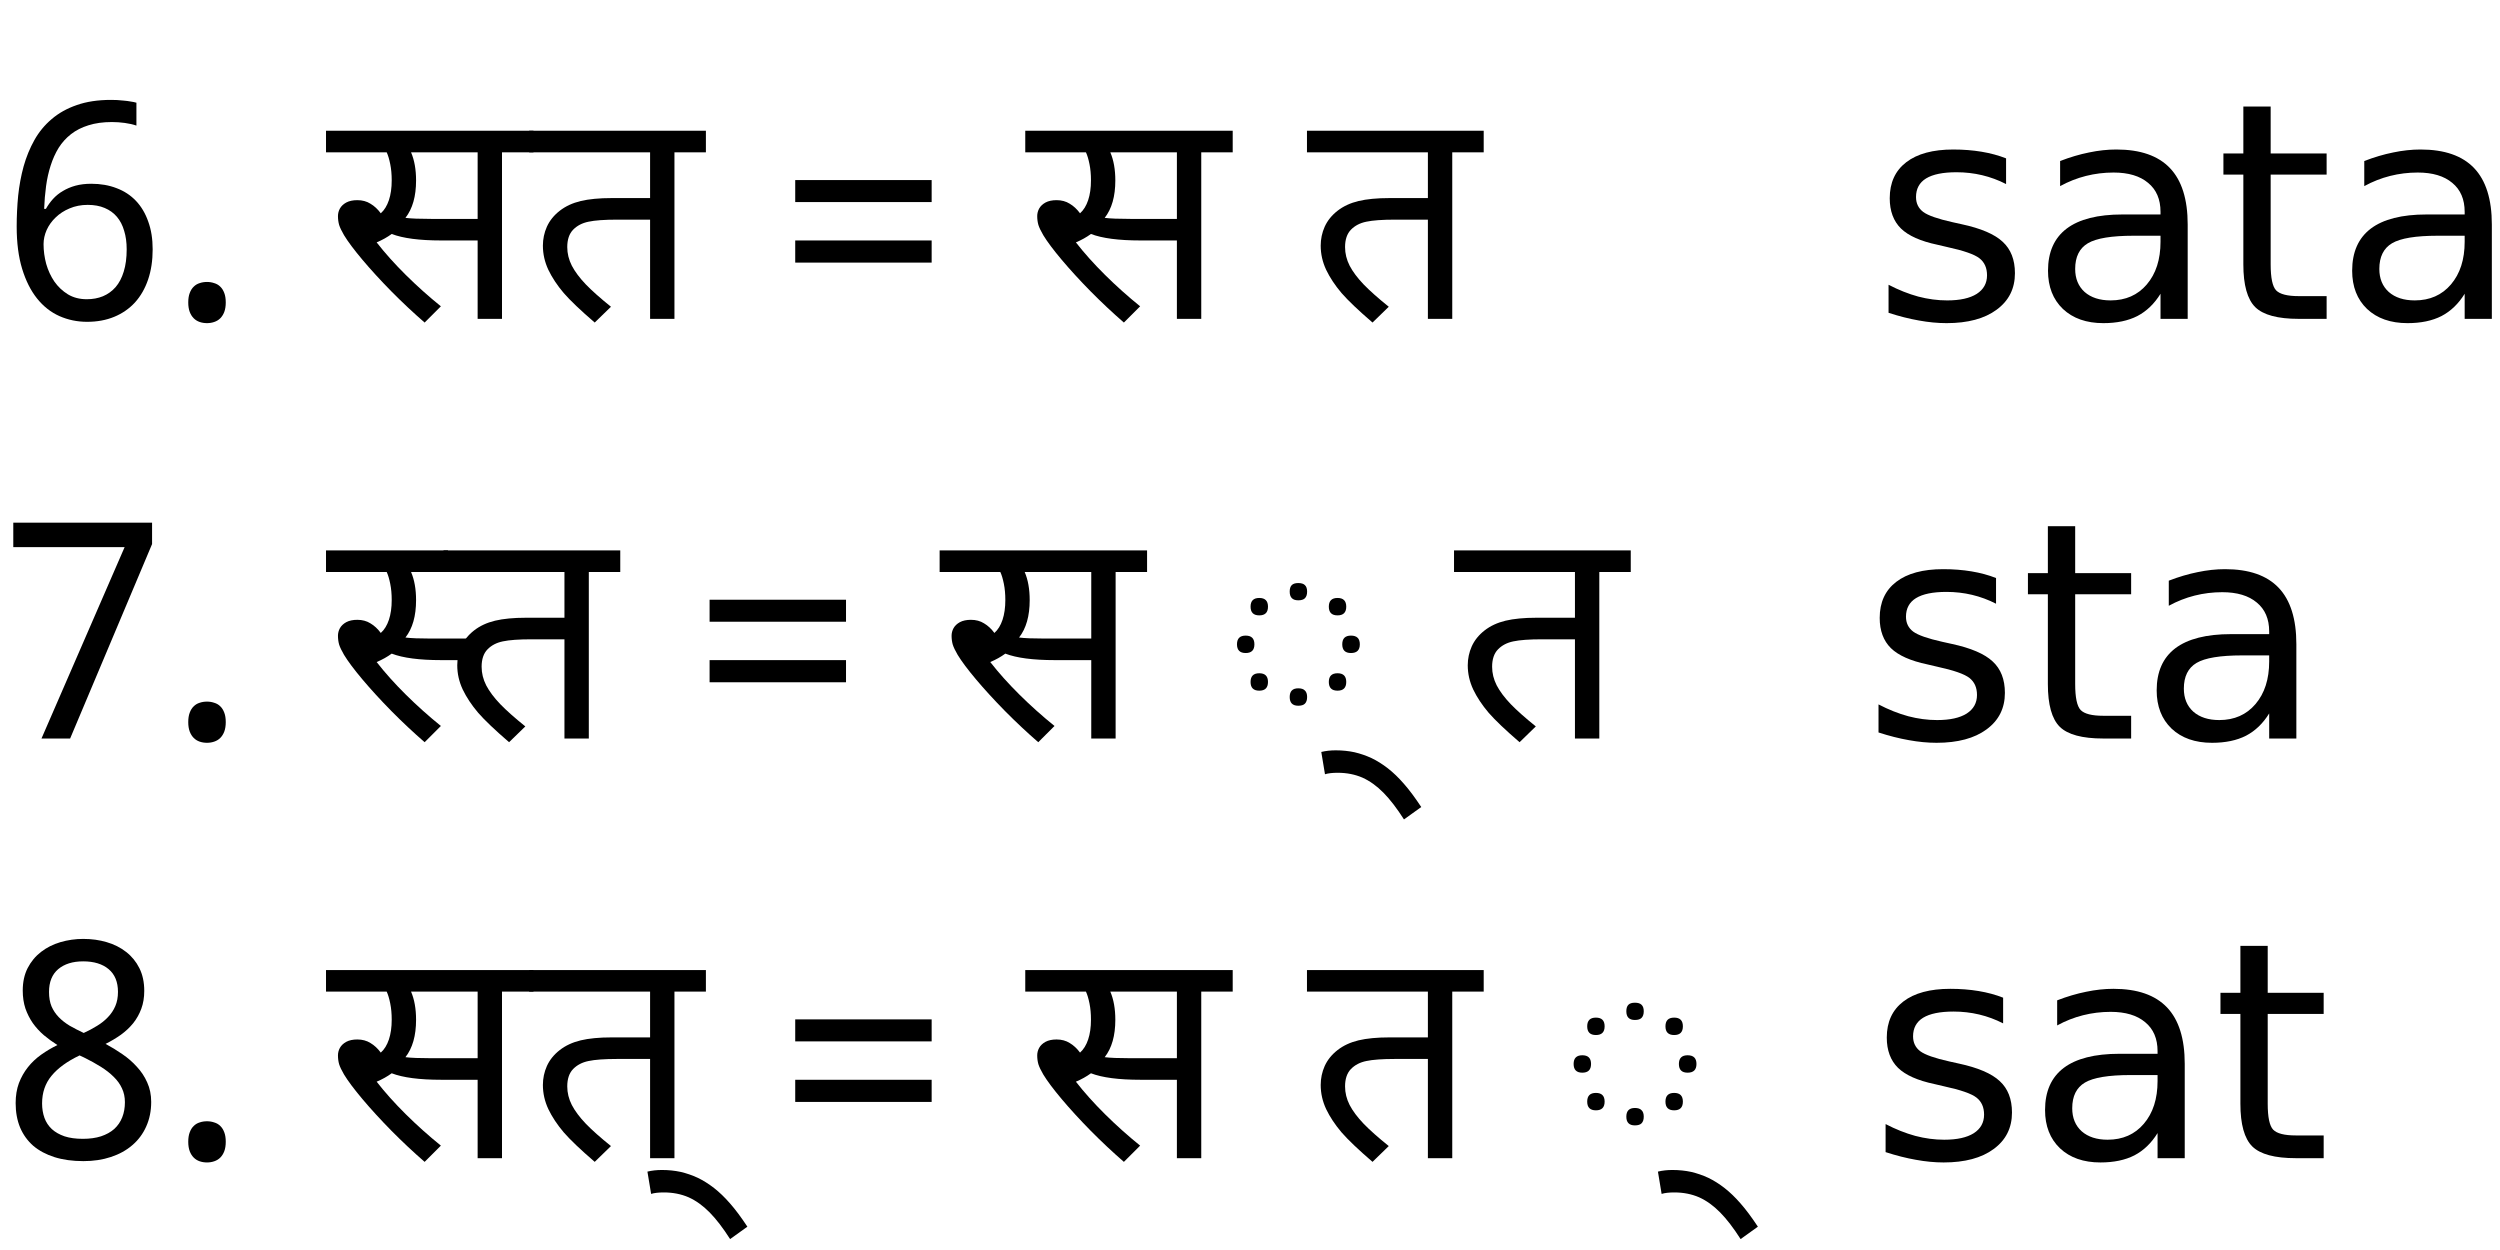 <?xml version="1.0" encoding="UTF-8" standalone="no"?>
<!-- Created with Inkscape (http://www.inkscape.org/) -->

<svg
   xmlns:dc="http://purl.org/dc/elements/1.1/"
   xmlns:cc="http://creativecommons.org/ns#"
   xmlns:rdf="http://www.w3.org/1999/02/22-rdf-syntax-ns#"
   xmlns:svg="http://www.w3.org/2000/svg"
   xmlns="http://www.w3.org/2000/svg"
   xmlns:sodipodi="http://sodipodi.sourceforge.net/DTD/sodipodi-0.dtd"
   xmlns:inkscape="http://www.inkscape.org/namespaces/inkscape"
   width="420mm"
   height="210mm"
   viewBox="0 0 1488.189 744.094"
   id="svg3563"
   version="1.1"
   inkscape:version="0.91 r13725"
   sodipodi:docname="halant devanagari.svg">
  <defs
     id="defs3565" />
  <sodipodi:namedview
     id="base"
     pagecolor="#ffffff"
     bordercolor="#666666"
     borderopacity="1.0"
     inkscape:pageopacity="0.0"
     inkscape:pageshadow="2"
     inkscape:zoom="0.35"
     inkscape:cx="-203.88004"
     inkscape:cy="520"
     inkscape:document-units="px"
     inkscape:current-layer="text3624"
     showgrid="false"
     inkscape:window-width="1920"
     inkscape:window-height="1027"
     inkscape:window-x="-8"
     inkscape:window-y="-8"
     inkscape:window-maximized="1" />
  <g
     inkscape:label="Layer 1"
     inkscape:groupmode="layer"
     id="layer1"
     transform="translate(0,-308.268)">
    <g
       style="font-style:normal;font-weight:normal;font-size:180px;line-height:125%;font-family:sans-serif;letter-spacing:0px;word-spacing:0px;fill:#000000;fill-opacity:1;stroke:none;stroke-width:1px;stroke-linecap:butt;stroke-linejoin:miter;stroke-opacity:1"
       id="text3624">
      <path
         d="m 9.932,443.145 q 0,-9.229 0.879,-18.369 0.967,-9.141 3.252,-17.49 2.373,-8.438 6.416,-15.645 4.043,-7.207 10.283,-12.48 6.24,-5.361 14.941,-8.35 8.701,-3.076 20.391,-3.076 1.67,0 3.691,0.088 2.021,0.088 4.043,0.352 2.109,0.176 3.955,0.527 1.934,0.264 3.428,0.703 l 0,13.623 q -3.076,-1.055 -6.943,-1.582 -3.867,-0.527 -7.646,-0.527 -7.91,0 -13.975,1.934 -5.977,1.846 -10.371,5.273 -4.395,3.428 -7.383,8.174 -2.9,4.746 -4.746,10.547 -1.846,5.713 -2.725,12.217 -0.879,6.504 -1.143,13.535 l 1.055,0 q 1.758,-3.164 4.219,-5.889 2.549,-2.812 5.889,-4.746 3.34,-2.021 7.471,-3.164 4.219,-1.143 9.404,-1.143 8.35,0 15.117,2.637 6.768,2.549 11.514,7.559 4.746,5.01 7.295,12.305 2.637,7.207 2.637,16.523 0,10.02 -2.725,18.018 -2.725,7.998 -7.822,13.623 -5.098,5.537 -12.305,8.525 -7.207,2.988 -16.172,2.988 -8.789,0 -16.523,-3.428 -7.646,-3.428 -13.271,-10.459 -5.625,-7.031 -8.877,-17.666 Q 9.932,457.647 9.932,443.145 Z m 41.748,43.242 q 5.273,0 9.58,-1.758 4.395,-1.846 7.559,-5.449 3.164,-3.691 4.834,-9.229 1.758,-5.625 1.758,-13.271 0,-6.152 -1.494,-10.986 -1.406,-4.922 -4.307,-8.35 -2.9,-3.428 -7.295,-5.273 -4.307,-1.846 -10.107,-1.846 -5.889,0 -10.811,2.109 -4.834,2.021 -8.262,5.361 -3.428,3.252 -5.361,7.471 -1.846,4.219 -1.846,8.438 0,5.889 1.582,11.777 1.67,5.801 4.834,10.459 3.252,4.658 8.086,7.646 4.834,2.9 11.25,2.9 z"
         style="font-style:normal;font-variant:normal;font-weight:normal;font-stretch:normal;font-size:180px;line-height:125%;font-family:'Noto Sans Devanagari';-inkscape-font-specification:'Noto Sans Devanagari, Normal';text-align:start;writing-mode:lr-tb;text-anchor:start"
         id="path3635"
         inkscape:connector-curvature="0" />
      <path
         d="m 112.061,488.321 q 0,-3.34 0.879,-5.625 0.879,-2.373 2.373,-3.779 1.494,-1.494 3.516,-2.109 2.021,-0.703 4.395,-0.703 2.285,0 4.307,0.703 2.109,0.615 3.604,2.109 1.494,1.406 2.373,3.779 0.879,2.285 0.879,5.625 0,3.252 -0.879,5.625 -0.879,2.285 -2.373,3.779 -1.494,1.494 -3.604,2.197 -2.021,0.703 -4.307,0.703 -2.373,0 -4.395,-0.703 -2.021,-0.703 -3.516,-2.197 -1.494,-1.494 -2.373,-3.779 -0.879,-2.373 -0.879,-5.625 z"
         style="font-style:normal;font-variant:normal;font-weight:normal;font-stretch:normal;font-size:180px;line-height:125%;font-family:'Noto Sans Devanagari';-inkscape-font-specification:'Noto Sans Devanagari, Normal';text-align:start;writing-mode:lr-tb;text-anchor:start"
         id="path3637"
         inkscape:connector-curvature="0" />
      <path
         d="m 317.549,398.936 -18.721,0 0,99.141 -14.502,0 0,-46.67 -21.709,0 q -19.424,0 -29.443,-3.867 -3.955,2.9 -8.965,5.01 7.383,9.492 17.314,19.336 9.932,9.844 20.918,18.721 l -9.668,9.668 q -10.02,-8.701 -19.775,-18.545 -9.756,-9.932 -17.227,-18.809 -7.471,-8.877 -10.986,-14.678 -2.109,-3.604 -2.9,-6.064 -0.703,-2.461 -0.703,-5.273 0,-2.373 1.143,-4.482 1.23,-2.197 3.779,-3.604 2.637,-1.406 6.592,-1.406 4.482,0 7.822,2.109 3.428,2.021 6.152,5.713 3.164,-2.812 4.834,-7.822 1.67,-5.01 1.67,-11.777 0,-5.361 -0.879,-9.668 -0.879,-4.395 -2.109,-7.031 l -36.123,0 0,-12.832 123.486,0 0,12.832 z m -76.201,39.023 q 4.922,0.615 15.293,0.615 l 27.686,0 0,-39.639 -39.639,0 q 2.988,6.943 2.988,16.787 0,14.15 -6.328,22.236 z"
         style="font-style:normal;font-variant:normal;font-weight:normal;font-stretch:normal;font-size:180px;line-height:125%;font-family:'Noto Sans Devanagari';-inkscape-font-specification:'Noto Sans Devanagari, Normal';text-align:start;writing-mode:lr-tb;text-anchor:start"
         id="path3639"
         inkscape:connector-curvature="0" />
      <path
         d="m 386.982,439.014 -19.6,0 q -11.338,0 -17.051,1.23 -5.625,1.143 -9.141,4.746 -3.516,3.604 -3.516,10.371 0,5.713 2.725,11.074 2.812,5.361 8.35,11.162 5.537,5.713 14.941,13.271 l -9.668,9.404 q -12.568,-10.811 -18.457,-17.578 -5.801,-6.855 -9.141,-13.799 -3.252,-6.943 -3.252,-14.414 0,-5.889 2.373,-11.25 2.461,-5.449 7.646,-9.492 5.186,-4.043 12.48,-5.801 7.383,-1.758 18.369,-1.758 l 22.939,0 0,-27.246 -71.982,0 0,-12.832 105.205,0 0,12.832 -18.721,0 0,99.141 -14.502,0 0,-59.062 z"
         style="font-style:normal;font-variant:normal;font-weight:normal;font-stretch:normal;font-size:180px;line-height:125%;font-family:'Noto Sans Devanagari';-inkscape-font-specification:'Noto Sans Devanagari, Normal';text-align:start;writing-mode:lr-tb;text-anchor:start"
         id="path3641"
         inkscape:connector-curvature="0" />
      <path
         d="m 473.379,428.555 0,-13.096 81.211,0 0,13.096 -81.211,0 z m 0,36.035 0,-13.184 81.211,0 0,13.184 -81.211,0 z m 30.85,-78.486 0,0 z"
         style="font-style:normal;font-variant:normal;font-weight:normal;font-stretch:normal;font-size:180px;line-height:125%;font-family:'Noto Sans Devanagari';-inkscape-font-specification:'Noto Sans Devanagari, Normal';text-align:start;writing-mode:lr-tb;text-anchor:start"
         id="path3643"
         inkscape:connector-curvature="0" />
      <path
         d="m 733.799,398.936 -18.721,0 0,99.141 -14.502,0 0,-46.67 -21.709,0 q -19.424,0 -29.443,-3.867 -3.955,2.9 -8.965,5.01 7.383,9.492 17.314,19.336 9.932,9.844 20.918,18.721 l -9.668,9.668 q -10.02,-8.701 -19.775,-18.545 -9.756,-9.932 -17.227,-18.809 -7.471,-8.877 -10.986,-14.678 -2.109,-3.604 -2.9,-6.064 -0.703,-2.461 -0.703,-5.273 0,-2.373 1.143,-4.482 1.23,-2.197 3.779,-3.604 2.637,-1.406 6.592,-1.406 4.482,0 7.822,2.109 3.428,2.021 6.152,5.713 3.164,-2.812 4.834,-7.822 1.67,-5.01 1.67,-11.777 0,-5.361 -0.879,-9.668 -0.879,-4.395 -2.109,-7.031 l -36.123,0 0,-12.832 123.486,0 0,12.832 z m -76.201,39.023 q 4.922,0.615 15.293,0.615 l 27.686,0 0,-39.639 -39.639,0 q 2.988,6.943 2.988,16.787 0,14.15 -6.328,22.236 z"
         style="font-style:normal;font-variant:normal;font-weight:normal;font-stretch:normal;font-size:180px;line-height:125%;font-family:'Noto Sans Devanagari';-inkscape-font-specification:'Noto Sans Devanagari, Normal';text-align:start;writing-mode:lr-tb;text-anchor:start"
         id="path3645"
         inkscape:connector-curvature="0" />
      <path
         d="m 849.99,439.014 -19.6,0 q -11.338,0 -17.051,1.23 -5.625,1.143 -9.141,4.746 -3.516,3.604 -3.516,10.371 0,5.713 2.725,11.074 2.812,5.361 8.35,11.162 5.537,5.713 14.941,13.271 l -9.668,9.404 q -12.568,-10.811 -18.457,-17.578 -5.801,-6.855 -9.141,-13.799 -3.252,-6.943 -3.252,-14.414 0,-5.889 2.373,-11.25 2.461,-5.449 7.646,-9.492 5.186,-4.043 12.48,-5.801 7.383,-1.758 18.369,-1.758 l 22.939,0 0,-27.246 -71.982,0 0,-12.832 105.205,0 0,12.832 -18.721,0 0,99.141 -14.502,0 0,-59.062 z"
         style="font-style:normal;font-variant:normal;font-weight:normal;font-stretch:normal;font-size:180px;line-height:125%;font-family:'Noto Sans Devanagari';-inkscape-font-specification:'Noto Sans Devanagari, Normal';text-align:start;writing-mode:lr-tb;text-anchor:start"
         id="path3647"
         inkscape:connector-curvature="0" />
      <path
         d="m 1194.17,402.539 0,15.293 q -6.856,-3.516 -14.238,-5.273 -7.383,-1.758 -15.293,-1.758 -12.041,0 -18.105,3.691 -5.976,3.691 -5.976,11.074 0,5.625 4.307,8.877 4.307,3.164 17.314,6.064 l 5.537,1.23 q 17.227,3.691 24.434,10.459 7.295,6.68 7.295,18.721 0,13.711 -10.898,21.709 -10.811,7.998 -29.795,7.998 -7.91,0 -16.523,-1.582 -8.525,-1.494 -18.018,-4.57 l 0,-16.699 q 8.965,4.658 17.666,7.031 8.701,2.285 17.227,2.285 11.426,0 17.578,-3.867 6.152,-3.955 6.152,-11.074 0,-6.592 -4.482,-10.107 -4.395,-3.516 -19.424,-6.768 l -5.625,-1.318 q -15.029,-3.164 -21.709,-9.668 -6.68,-6.592 -6.68,-18.018 0,-13.887 9.844,-21.445 9.844,-7.559 27.949,-7.559 8.965,0 16.875,1.318 7.91,1.318 14.59,3.955 z"
         style="font-style:normal;font-variant:normal;font-weight:normal;font-stretch:normal;font-size:180px;line-height:125%;font-family:'Noto Sans Devanagari';-inkscape-font-specification:'Noto Sans Devanagari, Normal';text-align:start;writing-mode:lr-tb;text-anchor:start"
         id="path3649"
         inkscape:connector-curvature="0" />
      <path
         d="m 1270.02,448.594 q -19.6,0 -27.158,4.482 -7.559,4.482 -7.559,15.293 0,8.613 5.625,13.711 5.713,5.01 15.469,5.01 13.447,0 21.533,-9.492 8.174,-9.58 8.174,-25.4 l 0,-3.604 -16.084,0 z m 32.256,-6.68 0,56.162 -16.172,0 0,-14.941 q -5.537,8.965 -13.799,13.271 -8.262,4.219 -20.215,4.219 -15.117,0 -24.082,-8.438 -8.877,-8.525 -8.877,-22.764 0,-16.611 11.074,-25.049 11.162,-8.438 33.223,-8.438 l 22.676,0 0,-1.582 q 0,-11.162 -7.383,-17.227 -7.295,-6.152 -20.566,-6.152 -8.438,0 -16.436,2.021 -7.998,2.021 -15.381,6.064 l 0,-14.941 q 8.877,-3.428 17.227,-5.098 8.35,-1.758 16.26,-1.758 21.357,0 31.904,11.074 10.547,11.074 10.547,33.574 z"
         style="font-style:normal;font-variant:normal;font-weight:normal;font-stretch:normal;font-size:180px;line-height:125%;font-family:'Noto Sans Devanagari';-inkscape-font-specification:'Noto Sans Devanagari, Normal';text-align:start;writing-mode:lr-tb;text-anchor:start"
         id="path3651"
         inkscape:connector-curvature="0" />
      <path
         d="m 1351.67,371.69 0,27.949 33.31,0 0,12.568 -33.31,0 0,53.438 q 0,12.041 3.252,15.469 3.34,3.428 13.447,3.428 l 16.611,0 0,13.535 -16.611,0 q -18.721,0 -25.84,-6.943 -7.119,-7.031 -7.119,-25.488 l 0,-53.438 -11.865,0 0,-12.568 11.865,0 0,-27.949 16.26,0 z"
         style="font-style:normal;font-variant:normal;font-weight:normal;font-stretch:normal;font-size:180px;line-height:125%;font-family:'Noto Sans Devanagari';-inkscape-font-specification:'Noto Sans Devanagari, Normal';text-align:start;writing-mode:lr-tb;text-anchor:start"
         id="path3653"
         inkscape:connector-curvature="0" />
      <path
         d="m 1451.074,448.594 q -19.6,0 -27.158,4.482 -7.559,4.482 -7.559,15.293 0,8.613 5.625,13.711 5.713,5.01 15.469,5.01 13.447,0 21.533,-9.492 8.174,-9.58 8.174,-25.4 l 0,-3.604 -16.084,0 z m 32.256,-6.68 0,56.162 -16.172,0 0,-14.941 q -5.537,8.965 -13.799,13.271 -8.262,4.219 -20.215,4.219 -15.117,0 -24.082,-8.438 -8.877,-8.525 -8.877,-22.764 0,-16.611 11.074,-25.049 11.162,-8.438 33.223,-8.438 l 22.676,0 0,-1.582 q 0,-11.162 -7.383,-17.227 -7.295,-6.152 -20.566,-6.152 -8.438,0 -16.436,2.021 -7.998,2.021 -15.381,6.064 l 0,-14.941 q 8.877,-3.428 17.227,-5.098 8.35,-1.758 16.26,-1.758 21.357,0 31.904,11.074 10.547,11.074 10.547,33.574 z"
         style="font-style:normal;font-variant:normal;font-weight:normal;font-stretch:normal;font-size:180px;line-height:125%;font-family:'Noto Sans Devanagari';-inkscape-font-specification:'Noto Sans Devanagari, Normal';text-align:start;writing-mode:lr-tb;text-anchor:start"
         id="path3655"
         inkscape:connector-curvature="0" />
      <path
         d="m 24.697,747.888 49.482,-113.906 -66.27,0 0,-14.59 82.617,0 0,12.744 -48.779,115.752 -17.051,0 z"
         style="font-style:normal;font-variant:normal;font-weight:normal;font-stretch:normal;font-size:180px;line-height:125%;font-family:'Noto Sans Devanagari';-inkscape-font-specification:'Noto Sans Devanagari, Normal';text-align:start;writing-mode:lr-tb;text-anchor:start"
         id="path3657"
         inkscape:connector-curvature="0" />
      <path
         d="m 112.061,738.132 q 0,-3.34 0.879,-5.625 0.879,-2.373 2.373,-3.779 1.494,-1.494 3.516,-2.109 2.021,-0.703 4.395,-0.703 2.285,0 4.307,0.703 2.109,0.615 3.604,2.109 1.494,1.406 2.373,3.779 0.879,2.285 0.879,5.625 0,3.252 -0.879,5.625 -0.879,2.285 -2.373,3.779 -1.494,1.494 -3.604,2.197 -2.021,0.703 -4.307,0.703 -2.373,0 -4.395,-0.703 -2.021,-0.703 -3.516,-2.197 -1.494,-1.494 -2.373,-3.779 -0.879,-2.373 -0.879,-5.625 z"
         style="font-style:normal;font-variant:normal;font-weight:normal;font-stretch:normal;font-size:180px;line-height:125%;font-family:'Noto Sans Devanagari';-inkscape-font-specification:'Noto Sans Devanagari, Normal';text-align:start;writing-mode:lr-tb;text-anchor:start"
         id="path3659"
         inkscape:connector-curvature="0" />
      <path
         d="m 262.617,701.218 q -19.424,0 -29.443,-3.867 -3.955,2.9 -8.965,5.01 7.383,9.492 17.314,19.336 9.932,9.844 20.918,18.721 l -9.668,9.668 q -10.02,-8.701 -19.775,-18.545 -9.756,-9.932 -17.227,-18.809 -7.471,-8.877 -10.986,-14.678 -2.109,-3.604 -2.9,-6.064 -0.703,-2.461 -0.703,-5.273 0,-2.373 1.143,-4.482 1.23,-2.197 3.779,-3.604 2.637,-1.406 6.592,-1.406 4.482,0 7.822,2.109 3.428,2.021 6.152,5.713 3.164,-2.812 4.834,-7.822 1.67,-5.01 1.67,-11.777 0,-5.361 -0.879,-9.668 -0.879,-4.395 -2.109,-7.031 l -36.123,0 0,-12.832 72.598,0 0,12.832 -21.973,0 q 2.988,6.943 2.988,16.787 0,14.15 -6.328,22.236 4.922,0.615 15.293,0.615 l 24.17,0 0,12.832 -18.193,0 z"
         style="font-style:normal;font-variant:normal;font-weight:normal;font-stretch:normal;font-size:180px;line-height:125%;font-family:'Noto Sans Devanagari';-inkscape-font-specification:'Noto Sans Devanagari, Normal';text-align:start;writing-mode:lr-tb;text-anchor:start"
         id="path3661"
         inkscape:connector-curvature="0" />
      <path
         d="m 336.006,688.826 -19.6,0 q -11.338,0 -17.051,1.23 -5.625,1.143 -9.141,4.746 -3.516,3.604 -3.516,10.371 0,5.713 2.725,11.074 2.812,5.361 8.35,11.162 5.537,5.713 14.941,13.271 l -9.668,9.404 q -12.568,-10.811 -18.457,-17.578 -5.801,-6.855 -9.141,-13.799 -3.252,-6.943 -3.252,-14.414 0,-5.889 2.373,-11.25 2.461,-5.449 7.646,-9.492 5.186,-4.043 12.48,-5.801 7.383,-1.758 18.369,-1.758 l 22.939,0 0,-27.246 -71.982,0 0,-12.832 105.205,0 0,12.832 -18.721,0 0,99.141 -14.502,0 0,-59.062 z"
         style="font-style:normal;font-variant:normal;font-weight:normal;font-stretch:normal;font-size:180px;line-height:125%;font-family:'Noto Sans Devanagari';-inkscape-font-specification:'Noto Sans Devanagari, Normal';text-align:start;writing-mode:lr-tb;text-anchor:start"
         id="path3663"
         inkscape:connector-curvature="0" />
      <path
         d="m 422.402,678.367 0,-13.096 81.211,0 0,13.096 -81.211,0 z m 0,36.035 0,-13.184 81.211,0 0,13.184 -81.211,0 z m 30.85,-78.486 0,0 z"
         style="font-style:normal;font-variant:normal;font-weight:normal;font-stretch:normal;font-size:180px;line-height:125%;font-family:'Noto Sans Devanagari';-inkscape-font-specification:'Noto Sans Devanagari, Normal';text-align:start;writing-mode:lr-tb;text-anchor:start"
         id="path3665"
         inkscape:connector-curvature="0" />
      <path
         d="m 682.822,648.747 -18.721,0 0,99.141 -14.502,0 0,-46.67 -21.709,0 q -19.424,0 -29.443,-3.867 -3.955,2.9 -8.965,5.01 7.383,9.492 17.314,19.336 9.932,9.844 20.918,18.721 l -9.668,9.668 q -10.02,-8.701 -19.775,-18.545 -9.756,-9.932 -17.227,-18.809 -7.471,-8.877 -10.986,-14.678 -2.109,-3.604 -2.9,-6.064 -0.703,-2.461 -0.703,-5.273 0,-2.373 1.143,-4.482 1.23,-2.197 3.779,-3.604 2.637,-1.406 6.592,-1.406 4.482,0 7.822,2.109 3.428,2.021 6.152,5.713 3.164,-2.812 4.834,-7.822 1.67,-5.01 1.67,-11.777 0,-5.361 -0.879,-9.668 -0.879,-4.395 -2.109,-7.031 l -36.123,0 0,-12.832 123.486,0 0,12.832 z m -76.201,39.023 q 4.922,0.615 15.293,0.615 l 27.686,0 0,-39.639 -39.639,0 q 2.988,6.943 2.988,16.787 0,14.15 -6.328,22.236 z"
         style="font-style:normal;font-variant:normal;font-weight:normal;font-stretch:normal;font-size:180px;line-height:125%;font-family:'Noto Sans Devanagari';-inkscape-font-specification:'Noto Sans Devanagari, Normal';text-align:start;writing-mode:lr-tb;text-anchor:start"
         id="path3667"
         inkscape:connector-curvature="0" />
      <path
         d="m 778.096,660.437 q 0,2.637 -1.318,3.955 -1.23,1.23 -3.955,1.23 -5.098,0 -5.098,-5.186 0,-2.637 1.23,-3.867 1.23,-1.23 3.867,-1.23 2.725,0 3.955,1.23 1.318,1.23 1.318,3.867 z m -23.291,8.965 q 0,5.186 -5.186,5.186 -5.186,0 -5.186,-5.186 0,-5.186 5.186,-5.186 5.186,0 5.186,5.186 z m 46.582,0 q 0,5.186 -5.186,5.186 -5.186,0 -5.186,-5.186 0,-5.186 5.186,-5.186 5.186,0 5.186,5.186 z m 8.086,22.412 q 0,5.186 -5.273,5.186 -5.186,0 -5.186,-5.186 0,-5.186 5.186,-5.186 5.273,0 5.273,5.186 z m -62.754,0 q 0,5.186 -5.186,5.186 -5.186,0 -5.186,-5.186 0,-5.186 5.186,-5.186 5.186,0 5.186,5.186 z m 8.086,22.412 q 0,5.186 -5.186,5.186 -5.186,0 -5.186,-5.186 0,-5.186 5.186,-5.186 5.186,0 5.186,5.186 z m 46.582,0 q 0,5.186 -5.186,5.186 -5.186,0 -5.186,-5.186 0,-5.186 5.186,-5.186 5.186,0 5.186,5.186 z m -23.291,8.965 q 0,2.637 -1.318,3.955 -1.23,1.23 -3.955,1.23 -5.098,0 -5.098,-5.186 0,-5.186 5.098,-5.186 2.725,0 3.955,1.318 1.318,1.23 1.318,3.867 z"
         style="font-style:normal;font-variant:normal;font-weight:normal;font-stretch:normal;font-size:180px;line-height:125%;font-family:'Noto Sans Devanagari';-inkscape-font-specification:'Noto Sans Devanagari, Normal';text-align:start;writing-mode:lr-tb;text-anchor:start"
         id="path3669"
         inkscape:connector-curvature="0" />
      <path
         d="m 786.533,755.886 q 3.955,-0.967 8.613,-0.967 5.889,0 11.162,1.143 5.273,1.23 10.195,3.516 4.922,2.373 9.668,6.064 4.834,3.779 9.492,9.141 4.746,5.361 10.371,13.887 l -10.283,7.383 q -6.328,-9.932 -12.217,-15.908 -5.889,-5.977 -12.48,-8.965 -6.68,-2.9 -14.766,-2.9 -4.746,0 -7.559,0.879 l -2.197,-13.271 z m 1.67,-7.998 0,0 z"
         style="font-style:normal;font-variant:normal;font-weight:normal;font-stretch:normal;font-size:180px;line-height:125%;font-family:'Noto Sans Devanagari';-inkscape-font-specification:'Noto Sans Devanagari, Normal';text-align:start;writing-mode:lr-tb;text-anchor:start"
         id="path3671"
         inkscape:connector-curvature="0" />
      <path
         d="m 937.529,688.826 -19.6,0 q -11.338,0 -17.051,1.23 -5.625,1.143 -9.141,4.746 -3.516,3.604 -3.516,10.371 0,5.713 2.725,11.074 2.812,5.361 8.35,11.162 5.537,5.713 14.941,13.271 l -9.668,9.404 q -12.568,-10.811 -18.457,-17.578 -5.801,-6.855 -9.141,-13.799 -3.252,-6.943 -3.252,-14.414 0,-5.889 2.373,-11.25 2.461,-5.449 7.646,-9.492 5.186,-4.043 12.48,-5.801 7.383,-1.758 18.369,-1.758 l 22.939,0 0,-27.246 -71.982,0 0,-12.832 105.205,0 0,12.832 -18.721,0 0,99.141 -14.502,0 0,-59.062 z"
         style="font-style:normal;font-variant:normal;font-weight:normal;font-stretch:normal;font-size:180px;line-height:125%;font-family:'Noto Sans Devanagari';-inkscape-font-specification:'Noto Sans Devanagari, Normal';text-align:start;writing-mode:lr-tb;text-anchor:start"
         id="path3673"
         inkscape:connector-curvature="0" />
      <path
         d="m 1188.193,652.351 0,15.293 q -6.856,-3.516 -14.238,-5.273 -7.383,-1.758 -15.293,-1.758 -12.041,0 -18.105,3.691 -5.977,3.691 -5.977,11.074 0,5.625 4.307,8.877 4.307,3.164 17.314,6.064 l 5.537,1.23 q 17.227,3.691 24.434,10.459 7.295,6.68 7.295,18.721 0,13.711 -10.898,21.709 -10.81,7.998 -29.795,7.998 -7.91,0 -16.523,-1.582 -8.525,-1.494 -18.017,-4.57 l 0,-16.699 q 8.965,4.658 17.666,7.031 8.701,2.285 17.227,2.285 11.426,0 17.578,-3.867 6.152,-3.955 6.152,-11.074 0,-6.592 -4.482,-10.107 -4.394,-3.516 -19.424,-6.768 l -5.625,-1.318 q -15.029,-3.164 -21.709,-9.668 -6.68,-6.592 -6.68,-18.018 0,-13.887 9.844,-21.445 9.844,-7.559 27.949,-7.559 8.965,0 16.875,1.318 7.91,1.318 14.59,3.955 z"
         style="font-style:normal;font-variant:normal;font-weight:normal;font-stretch:normal;font-size:180px;line-height:125%;font-family:'Noto Sans Devanagari';-inkscape-font-specification:'Noto Sans Devanagari, Normal';text-align:start;writing-mode:lr-tb;text-anchor:start"
         id="path3675"
         inkscape:connector-curvature="0" />
      <path
         d="m 1235.303,621.501 0,27.949 33.31,0 0,12.568 -33.31,0 0,53.438 q 0,12.041 3.252,15.469 3.34,3.428 13.447,3.428 l 16.611,0 0,13.535 -16.611,0 q -18.721,0 -25.84,-6.943 -7.119,-7.031 -7.119,-25.488 l 0,-53.438 -11.865,0 0,-12.568 11.865,0 0,-27.949 16.26,0 z"
         style="font-style:normal;font-variant:normal;font-weight:normal;font-stretch:normal;font-size:180px;line-height:125%;font-family:'Noto Sans Devanagari';-inkscape-font-specification:'Noto Sans Devanagari, Normal';text-align:start;writing-mode:lr-tb;text-anchor:start"
         id="path3677"
         inkscape:connector-curvature="0" />
      <path
         d="m 1334.707,698.406 q -19.6,0 -27.158,4.482 -7.559,4.482 -7.559,15.293 0,8.613 5.625,13.711 5.713,5.01 15.469,5.01 13.447,0 21.533,-9.492 8.174,-9.58 8.174,-25.4 l 0,-3.604 -16.084,0 z m 32.256,-6.68 0,56.162 -16.172,0 0,-14.941 q -5.537,8.965 -13.799,13.271 -8.262,4.219 -20.215,4.219 -15.117,0 -24.082,-8.438 -8.877,-8.525 -8.877,-22.764 0,-16.611 11.074,-25.049 11.162,-8.438 33.223,-8.438 l 22.676,0 0,-1.582 q 0,-11.162 -7.383,-17.227 -7.295,-6.152 -20.566,-6.152 -8.438,0 -16.436,2.021 -7.998,2.021 -15.381,6.064 l 0,-14.941 q 8.877,-3.428 17.227,-5.098 8.35,-1.758 16.26,-1.758 21.357,0 31.904,11.074 10.547,11.074 10.547,33.574 z"
         style="font-style:normal;font-variant:normal;font-weight:normal;font-stretch:normal;font-size:180px;line-height:125%;font-family:'Noto Sans Devanagari';-inkscape-font-specification:'Noto Sans Devanagari, Normal';text-align:start;writing-mode:lr-tb;text-anchor:start"
         id="path3679"
         inkscape:connector-curvature="0" />
      <path
         d="m 49.658,867.182 q 7.383,0 13.887,1.934 6.592,1.934 11.514,5.801 5.01,3.867 7.91,9.668 2.9,5.801 2.9,13.535 0,5.889 -1.758,10.635 -1.758,4.746 -4.834,8.613 -3.076,3.779 -7.295,6.855 -4.219,2.988 -9.141,5.449 5.098,2.725 9.932,6.064 4.922,3.34 8.701,7.559 3.867,4.131 6.152,9.316 2.373,5.186 2.373,11.602 0,8.086 -2.988,14.678 -2.9,6.504 -8.262,11.074 -5.273,4.57 -12.744,7.031 -7.383,2.461 -16.348,2.461 -9.668,0 -17.227,-2.373 -7.471,-2.373 -12.656,-6.768 -5.098,-4.482 -7.822,-10.898 -2.637,-6.416 -2.637,-14.502 0,-6.592 1.934,-11.865 2.021,-5.273 5.361,-9.492 3.34,-4.219 7.91,-7.471 4.57,-3.252 9.668,-5.713 -4.307,-2.725 -8.086,-5.889 -3.779,-3.252 -6.592,-7.207 -2.725,-3.955 -4.395,-8.701 -1.582,-4.834 -1.582,-10.635 0,-7.646 2.9,-13.359 2.988,-5.801 7.998,-9.668 5.01,-3.867 11.514,-5.801 6.592,-1.934 13.711,-1.934 z m -24.609,97.91 q 0,4.658 1.406,8.613 1.406,3.867 4.395,6.68 2.988,2.725 7.559,4.307 4.57,1.494 10.898,1.494 6.152,0 10.811,-1.494 4.746,-1.582 7.91,-4.395 3.164,-2.9 4.746,-6.943 1.582,-4.043 1.582,-8.965 0,-4.57 -1.758,-8.262 -1.67,-3.691 -4.922,-6.855 -3.164,-3.164 -7.646,-5.977 -4.482,-2.812 -10.02,-5.537 l -2.637,-1.23 q -11.074,5.273 -16.699,12.129 -5.625,6.768 -5.625,16.436 z m 24.434,-84.551 q -9.316,0 -14.854,4.658 -5.449,4.658 -5.449,13.535 0,5.01 1.494,8.613 1.582,3.604 4.307,6.416 2.725,2.812 6.504,5.098 3.867,2.197 8.35,4.307 4.219,-1.934 7.91,-4.219 3.779,-2.285 6.504,-5.186 2.812,-2.9 4.395,-6.592 1.582,-3.691 1.582,-8.438 0,-8.877 -5.537,-13.535 -5.537,-4.658 -15.205,-4.658 z m 35.508,55.986 0,0 z"
         style="font-style:normal;font-variant:normal;font-weight:normal;font-stretch:normal;font-size:180px;line-height:125%;font-family:'Noto Sans Devanagari';-inkscape-font-specification:'Noto Sans Devanagari, Normal';text-align:start;writing-mode:lr-tb;text-anchor:start"
         id="path3681"
         inkscape:connector-curvature="0" />
      <path
         d="m 112.061,987.944 q 0,-3.34 0.879,-5.625 0.879,-2.373 2.373,-3.779 1.494,-1.494 3.516,-2.109 2.021,-0.703 4.395,-0.703 2.285,0 4.307,0.703 2.109,0.615 3.604,2.109 1.494,1.406 2.373,3.779 0.879,2.285 0.879,5.625 0,3.252 -0.879,5.625 -0.879,2.285 -2.373,3.779 -1.494,1.494 -3.604,2.197 -2.021,0.703 -4.307,0.703 -2.373,0 -4.395,-0.703 -2.021,-0.703 -3.516,-2.197 -1.494,-1.494 -2.373,-3.779 -0.879,-2.373 -0.879,-5.625 z"
         style="font-style:normal;font-variant:normal;font-weight:normal;font-stretch:normal;font-size:180px;line-height:125%;font-family:'Noto Sans Devanagari';-inkscape-font-specification:'Noto Sans Devanagari, Normal';text-align:start;writing-mode:lr-tb;text-anchor:start"
         id="path3683"
         inkscape:connector-curvature="0" />
      <path
         d="m 317.549,898.559 -18.721,0 0,99.141 -14.502,0 0,-46.67 -21.709,0 q -19.424,0 -29.443,-3.867 -3.955,2.9 -8.965,5.01 7.383,9.492 17.314,19.336 9.932,9.844 20.918,18.721 l -9.668,9.668 q -10.02,-8.701 -19.775,-18.545 -9.756,-9.932 -17.227,-18.809 -7.471,-8.877 -10.986,-14.678 -2.109,-3.604 -2.9,-6.064 -0.703,-2.461 -0.703,-5.273 0,-2.373 1.143,-4.482 1.23,-2.197 3.779,-3.604 2.637,-1.406 6.592,-1.406 4.482,0 7.822,2.109 3.428,2.021 6.152,5.713 3.164,-2.812 4.834,-7.822 1.67,-5.01 1.67,-11.777 0,-5.361 -0.879,-9.668 -0.879,-4.395 -2.109,-7.031 l -36.123,0 0,-12.832 123.486,0 0,12.832 z m -76.201,39.023 q 4.922,0.615 15.293,0.615 l 27.686,0 0,-39.639 -39.639,0 q 2.988,6.943 2.988,16.787 0,14.15 -6.328,22.236 z"
         style="font-style:normal;font-variant:normal;font-weight:normal;font-stretch:normal;font-size:180px;line-height:125%;font-family:'Noto Sans Devanagari';-inkscape-font-specification:'Noto Sans Devanagari, Normal';text-align:start;writing-mode:lr-tb;text-anchor:start"
         id="path3685"
         inkscape:connector-curvature="0" />
      <path
         d="m 386.982,938.637 -19.6,0 q -11.338,0 -17.051,1.23 -5.625,1.143 -9.141,4.746 -3.516,3.604 -3.516,10.371 0,5.713 2.725,11.074 2.812,5.361 8.35,11.162 5.537,5.713 14.941,13.271 l -9.668,9.404 q -12.568,-10.811 -18.457,-17.578 -5.801,-6.855 -9.141,-13.799 -3.252,-6.943 -3.252,-14.414 0,-5.889 2.373,-11.25 2.461,-5.449 7.646,-9.492 5.186,-4.043 12.48,-5.801 7.383,-1.758 18.369,-1.758 l 22.939,0 0,-27.246 -71.982,0 0,-12.832 105.205,0 0,12.832 -18.721,0 0,99.141 -14.502,0 0,-59.062 z"
         style="font-style:normal;font-variant:normal;font-weight:normal;font-stretch:normal;font-size:180px;line-height:125%;font-family:'Noto Sans Devanagari';-inkscape-font-specification:'Noto Sans Devanagari, Normal';text-align:start;writing-mode:lr-tb;text-anchor:start"
         id="path3687"
         inkscape:connector-curvature="0" />
      <path
         d="m 385.4,1005.698 q 3.955,-0.967 8.613,-0.967 5.889,0 11.162,1.143 5.273,1.23 10.195,3.516 4.922,2.373 9.668,6.064 4.834,3.779 9.492,9.141 4.746,5.361 10.371,13.887 l -10.283,7.383 q -6.328,-9.932 -12.217,-15.908 -5.889,-5.976 -12.48,-8.965 -6.68,-2.9 -14.766,-2.9 -4.746,0 -7.559,0.879 l -2.197,-13.271 z m 1.67,-7.998 0,0 z"
         style="font-style:normal;font-variant:normal;font-weight:normal;font-stretch:normal;font-size:180px;line-height:125%;font-family:'Noto Sans Devanagari';-inkscape-font-specification:'Noto Sans Devanagari, Normal';text-align:start;writing-mode:lr-tb;text-anchor:start"
         id="path3689"
         inkscape:connector-curvature="0" />
      <path
         d="m 473.379,928.178 0,-13.096 81.211,0 0,13.096 -81.211,0 z m 0,36.035 0,-13.184 81.211,0 0,13.184 -81.211,0 z m 30.85,-78.486 0,0 z"
         style="font-style:normal;font-variant:normal;font-weight:normal;font-stretch:normal;font-size:180px;line-height:125%;font-family:'Noto Sans Devanagari';-inkscape-font-specification:'Noto Sans Devanagari, Normal';text-align:start;writing-mode:lr-tb;text-anchor:start"
         id="path3691"
         inkscape:connector-curvature="0" />
      <path
         d="m 733.799,898.559 -18.721,0 0,99.141 -14.502,0 0,-46.67 -21.709,0 q -19.424,0 -29.443,-3.867 -3.955,2.9 -8.965,5.01 7.383,9.492 17.314,19.336 9.932,9.844 20.918,18.721 l -9.668,9.668 q -10.02,-8.701 -19.775,-18.545 -9.756,-9.932 -17.227,-18.809 -7.471,-8.877 -10.986,-14.678 -2.109,-3.604 -2.9,-6.064 -0.703,-2.461 -0.703,-5.273 0,-2.373 1.143,-4.482 1.23,-2.197 3.779,-3.604 2.637,-1.406 6.592,-1.406 4.482,0 7.822,2.109 3.428,2.021 6.152,5.713 3.164,-2.812 4.834,-7.822 1.67,-5.01 1.67,-11.777 0,-5.361 -0.879,-9.668 -0.879,-4.395 -2.109,-7.031 l -36.123,0 0,-12.832 123.486,0 0,12.832 z m -76.201,39.023 q 4.922,0.615 15.293,0.615 l 27.686,0 0,-39.639 -39.639,0 q 2.988,6.943 2.988,16.787 0,14.15 -6.328,22.236 z"
         style="font-style:normal;font-variant:normal;font-weight:normal;font-stretch:normal;font-size:180px;line-height:125%;font-family:'Noto Sans Devanagari';-inkscape-font-specification:'Noto Sans Devanagari, Normal';text-align:start;writing-mode:lr-tb;text-anchor:start"
         id="path3693"
         inkscape:connector-curvature="0" />
      <path
         d="m 849.99,938.637 -19.6,0 q -11.338,0 -17.051,1.23 -5.625,1.143 -9.141,4.746 -3.516,3.604 -3.516,10.371 0,5.713 2.725,11.074 2.812,5.361 8.35,11.162 5.537,5.713 14.941,13.271 l -9.668,9.404 q -12.568,-10.811 -18.457,-17.578 -5.801,-6.855 -9.141,-13.799 -3.252,-6.943 -3.252,-14.414 0,-5.889 2.373,-11.25 2.461,-5.449 7.646,-9.492 5.186,-4.043 12.48,-5.801 7.383,-1.758 18.369,-1.758 l 22.939,0 0,-27.246 -71.982,0 0,-12.832 105.205,0 0,12.832 -18.721,0 0,99.141 -14.502,0 0,-59.062 z"
         style="font-style:normal;font-variant:normal;font-weight:normal;font-stretch:normal;font-size:180px;line-height:125%;font-family:'Noto Sans Devanagari';-inkscape-font-specification:'Noto Sans Devanagari, Normal';text-align:start;writing-mode:lr-tb;text-anchor:start"
         id="path3695"
         inkscape:connector-curvature="0" />
      <path
         d="m 978.486,910.248 q 0,2.637 -1.318,3.955 -1.23,1.23 -3.955,1.23 -5.098,0 -5.098,-5.186 0,-2.637 1.23,-3.867 1.23,-1.23 3.867,-1.23 2.725,0 3.955,1.23 1.318,1.23 1.318,3.867 z m -23.291,8.965 q 0,5.186 -5.186,5.186 -5.186,0 -5.186,-5.186 0,-5.186 5.186,-5.186 5.186,0 5.186,5.186 z m 46.582,0 q 0,5.186 -5.186,5.186 -5.186,0 -5.186,-5.186 0,-5.186 5.186,-5.186 5.186,0 5.186,5.186 z m 8.086,22.412 q 0,5.186 -5.273,5.186 -5.186,0 -5.186,-5.186 0,-5.186 5.186,-5.186 5.273,0 5.273,5.186 z m -62.754,0 q 0,5.186 -5.186,5.186 -5.186,0 -5.186,-5.186 0,-5.186 5.186,-5.186 5.186,0 5.186,5.186 z m 8.086,22.412 q 0,5.186 -5.186,5.186 -5.186,0 -5.186,-5.186 0,-5.186 5.186,-5.186 5.186,0 5.186,5.186 z m 46.582,0 q 0,5.186 -5.186,5.186 -5.186,0 -5.186,-5.186 0,-5.186 5.186,-5.186 5.186,0 5.186,5.186 z m -23.291,8.965 q 0,2.637 -1.318,3.955 -1.23,1.23 -3.955,1.23 -5.098,0 -5.098,-5.186 0,-5.186 5.098,-5.186 2.725,0 3.955,1.318 1.318,1.23 1.318,3.867 z"
         style="font-style:normal;font-variant:normal;font-weight:normal;font-stretch:normal;font-size:180px;line-height:125%;font-family:'Noto Sans Devanagari';-inkscape-font-specification:'Noto Sans Devanagari, Normal';text-align:start;writing-mode:lr-tb;text-anchor:start"
         id="path3697"
         inkscape:connector-curvature="0" />
      <path
         d="m 986.924,1005.698 q 3.955,-0.967 8.613,-0.967 5.889,0 11.162,1.143 5.273,1.23 10.195,3.516 4.922,2.373 9.668,6.064 4.834,3.779 9.492,9.141 4.746,5.361 10.371,13.887 l -10.283,7.383 q -6.328,-9.932 -12.217,-15.908 -5.889,-5.976 -12.48,-8.965 -6.68,-2.9 -14.766,-2.9 -4.746,0 -7.559,0.879 l -2.197,-13.271 z m 1.67,-7.998 0,0 z"
         style="font-style:normal;font-variant:normal;font-weight:normal;font-stretch:normal;font-size:180px;line-height:125%;font-family:'Noto Sans Devanagari';-inkscape-font-specification:'Noto Sans Devanagari, Normal';text-align:start;writing-mode:lr-tb;text-anchor:start"
         id="path3699"
         inkscape:connector-curvature="0" />
      <path
         d="m 1192.412,902.162 0,15.293 q -6.856,-3.516 -14.238,-5.273 -7.383,-1.758 -15.293,-1.758 -12.041,0 -18.105,3.691 -5.976,3.691 -5.976,11.074 0,5.625 4.307,8.877 4.307,3.164 17.314,6.064 l 5.537,1.23 q 17.227,3.691 24.434,10.459 7.295,6.68 7.295,18.721 0,13.711 -10.898,21.709 -10.811,7.998 -29.795,7.998 -7.91,0 -16.523,-1.582 -8.525,-1.494 -18.018,-4.57 l 0,-16.699 q 8.965,4.658 17.666,7.031 8.701,2.285 17.227,2.285 11.426,0 17.578,-3.867 6.152,-3.955 6.152,-11.074 0,-6.592 -4.482,-10.107 -4.394,-3.516 -19.424,-6.768 l -5.625,-1.318 q -15.029,-3.164 -21.709,-9.668 -6.68,-6.592 -6.68,-18.018 0,-13.887 9.844,-21.445 9.844,-7.559 27.949,-7.559 8.965,0 16.875,1.318 7.91,1.318 14.59,3.955 z"
         style="font-style:normal;font-variant:normal;font-weight:normal;font-stretch:normal;font-size:180px;line-height:125%;font-family:'Noto Sans Devanagari';-inkscape-font-specification:'Noto Sans Devanagari, Normal';text-align:start;writing-mode:lr-tb;text-anchor:start"
         id="path3701"
         inkscape:connector-curvature="0" />
      <path
         d="m 1268.262,948.217 q -19.6,0 -27.158,4.482 -7.559,4.482 -7.559,15.293 0,8.613 5.625,13.711 5.713,5.01 15.469,5.01 13.447,0 21.533,-9.492 8.174,-9.58 8.174,-25.4 l 0,-3.604 -16.084,0 z m 32.256,-6.68 0,56.162 -16.172,0 0,-14.941 q -5.537,8.965 -13.799,13.271 -8.262,4.219 -20.215,4.219 -15.117,0 -24.082,-8.437 -8.877,-8.525 -8.877,-22.764 0,-16.611 11.074,-25.049 11.162,-8.438 33.223,-8.438 l 22.676,0 0,-1.582 q 0,-11.162 -7.383,-17.227 -7.295,-6.152 -20.566,-6.152 -8.438,0 -16.436,2.021 -7.998,2.021 -15.381,6.064 l 0,-14.941 q 8.877,-3.428 17.227,-5.098 8.35,-1.758 16.26,-1.758 21.357,0 31.904,11.074 10.547,11.074 10.547,33.574 z"
         style="font-style:normal;font-variant:normal;font-weight:normal;font-stretch:normal;font-size:180px;line-height:125%;font-family:'Noto Sans Devanagari';-inkscape-font-specification:'Noto Sans Devanagari, Normal';text-align:start;writing-mode:lr-tb;text-anchor:start"
         id="path3703"
         inkscape:connector-curvature="0" />
      <path
         d="m 1349.912,871.313 0,27.949 33.31,0 0,12.568 -33.31,0 0,53.438 q 0,12.041 3.252,15.469 3.34,3.428 13.447,3.428 l 16.611,0 0,13.535 -16.611,0 q -18.721,0 -25.84,-6.943 -7.119,-7.031 -7.119,-25.488 l 0,-53.438 -11.865,0 0,-12.568 11.865,0 0,-27.949 16.26,0 z"
         style="font-style:normal;font-variant:normal;font-weight:normal;font-stretch:normal;font-size:180px;line-height:125%;font-family:'Noto Sans Devanagari';-inkscape-font-specification:'Noto Sans Devanagari, Normal';text-align:start;writing-mode:lr-tb;text-anchor:start"
         id="path3705"
         inkscape:connector-curvature="0" />
    </g>
  </g>
</svg>

